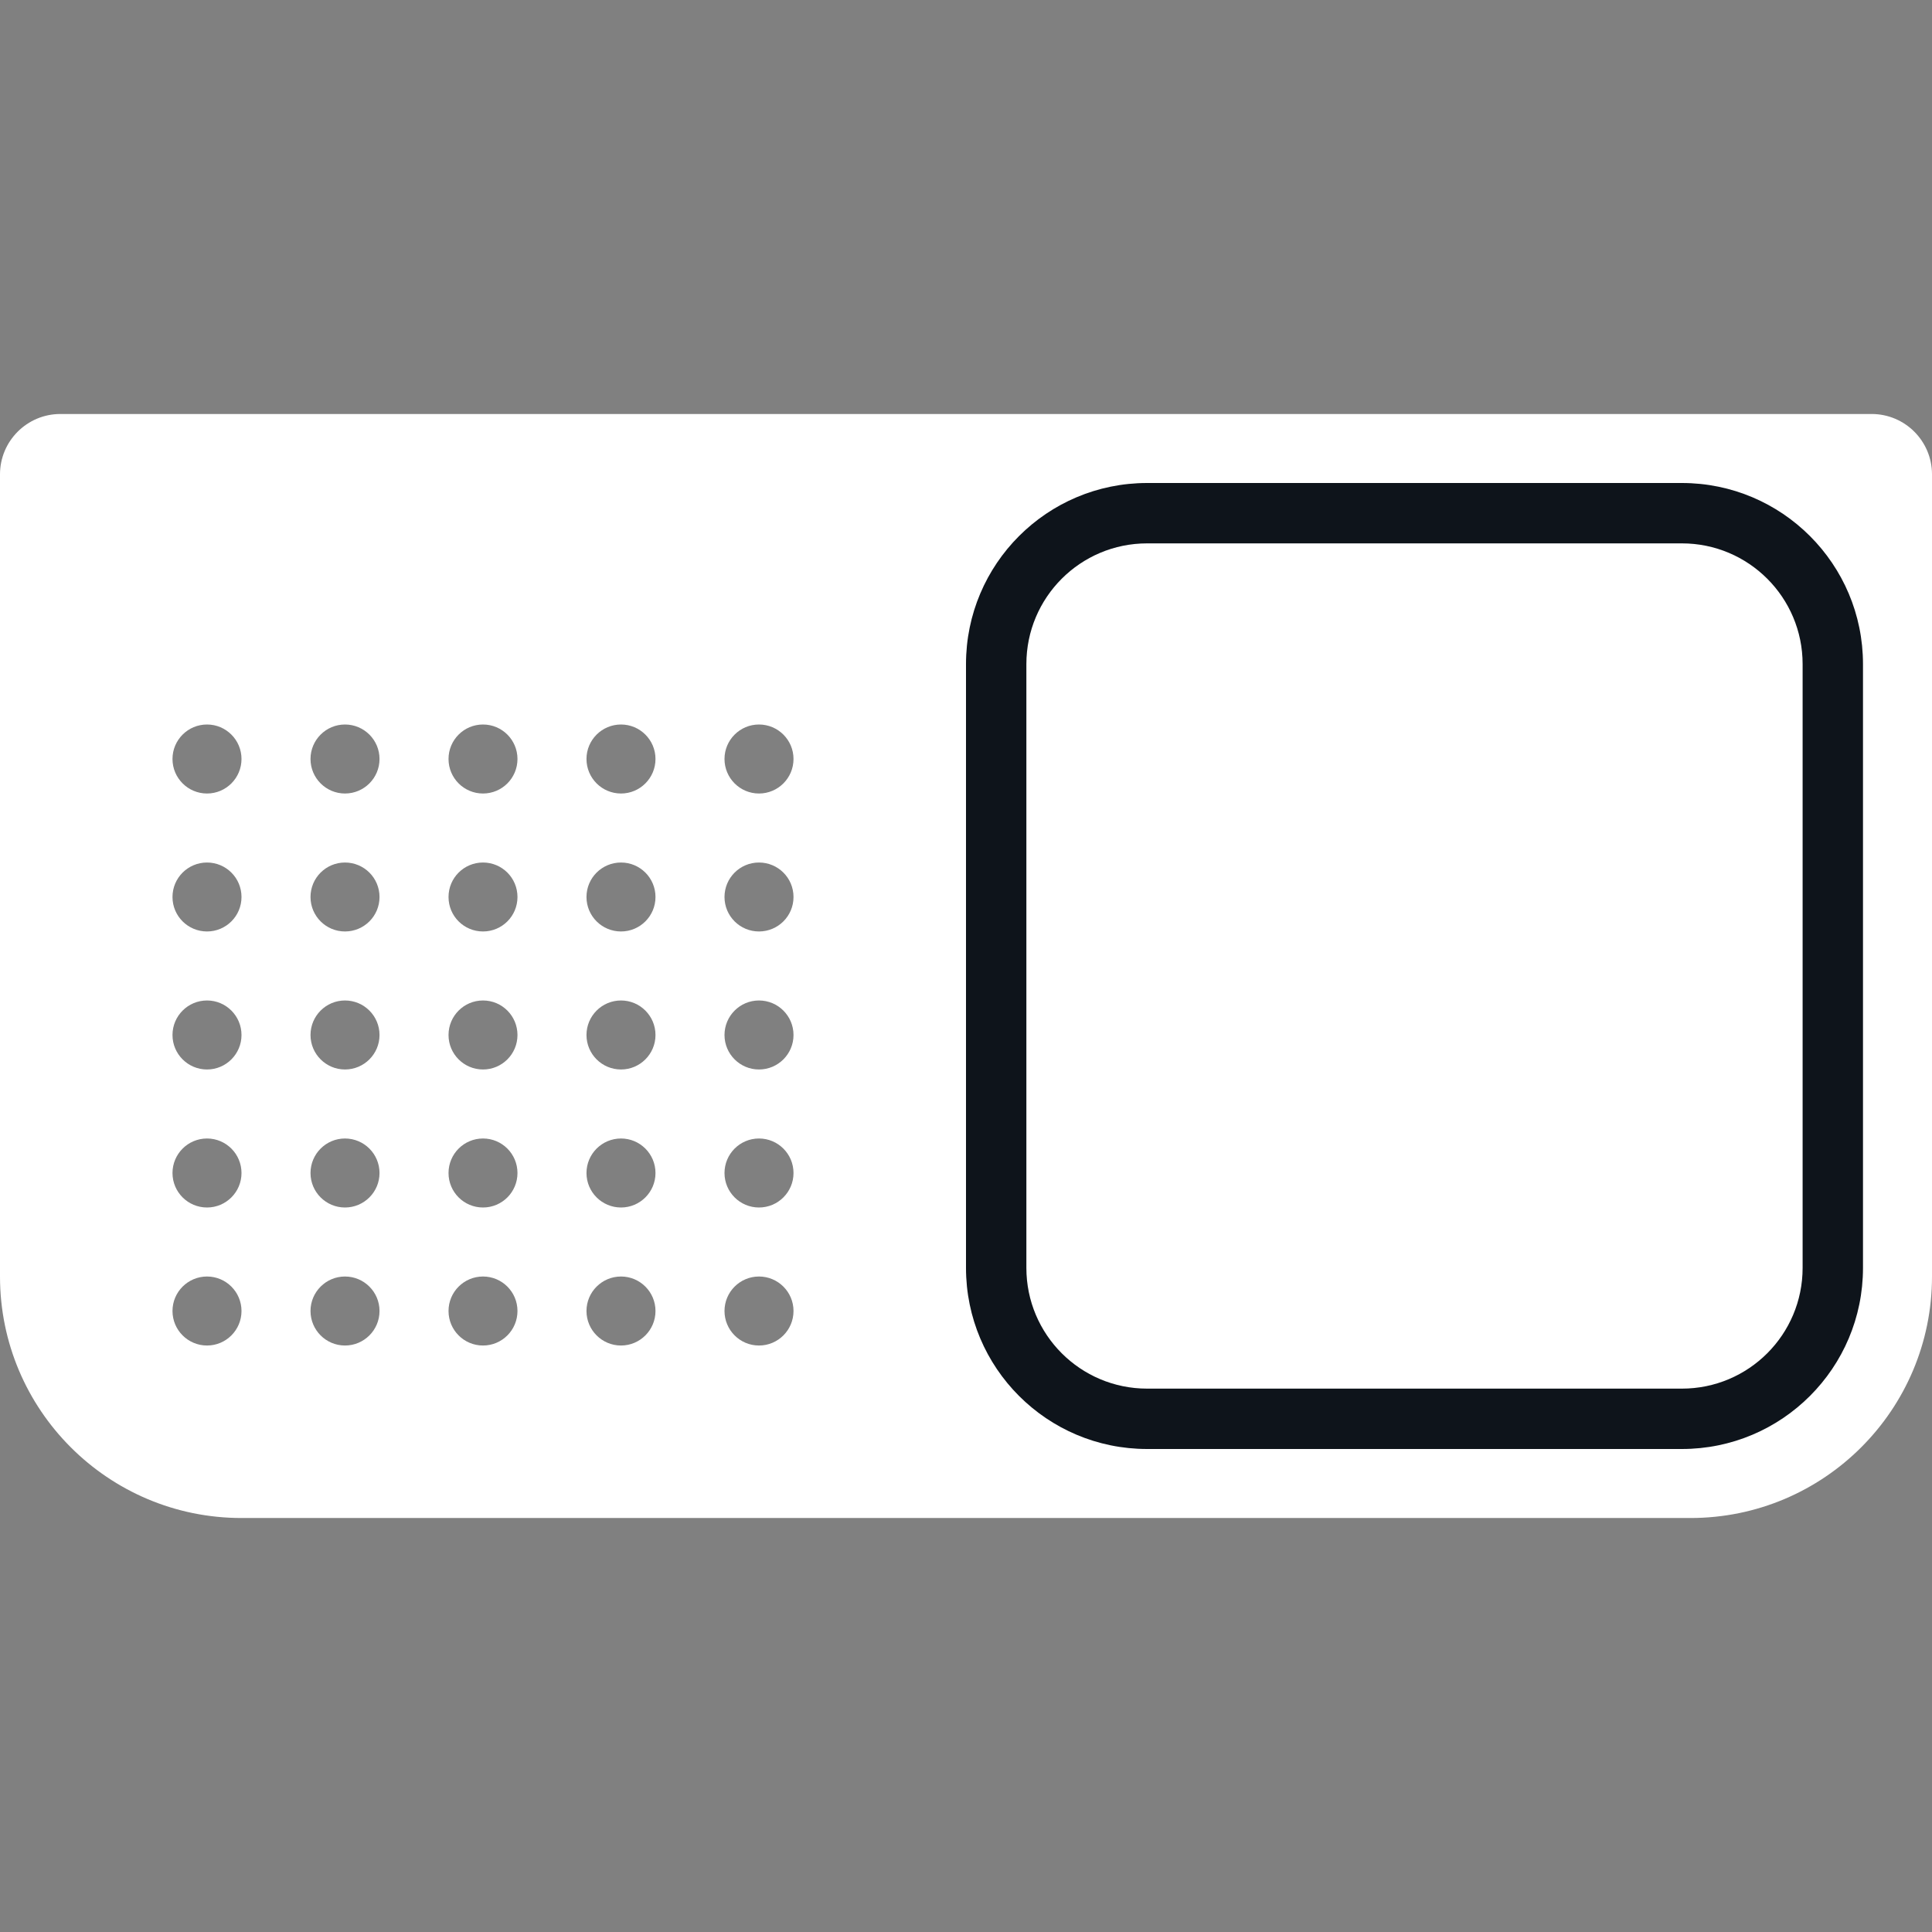 <svg width="32" height="32" viewBox="0 0 32 32" fill="none" xmlns="http://www.w3.org/2000/svg">
<rect x="0" y="0" width="32" height="32" fill="#808080" stroke="none"/>
<path fill-rule="evenodd" clip-rule="evenodd" d="M31 6.857C31.552 6.857 32 7.305 32 7.857V21.143C32 23.352 30.209 25.143 28 25.143H4C1.791 25.143 0 23.352 0 21.143V7.857C0 7.305 0.448 6.857 1 6.857H31ZM12.571 13.143C12.256 13.143 12 12.887 12 12.571C12 12.256 12.256 12 12.571 12C12.887 12 13.143 12.256 13.143 12.571C13.143 12.887 12.887 13.143 12.571 13.143ZM9.714 12.571C9.714 12.887 9.97 13.143 10.286 13.143C10.601 13.143 10.857 12.887 10.857 12.571C10.857 12.256 10.601 12 10.286 12C9.97 12 9.714 12.256 9.714 12.571ZM8 13.143C7.684 13.143 7.429 12.887 7.429 12.571C7.429 12.256 7.684 12 8 12C8.316 12 8.571 12.256 8.571 12.571C8.571 12.887 8.316 13.143 8 13.143ZM5.143 12.571C5.143 12.887 5.399 13.143 5.714 13.143C6.03 13.143 6.286 12.887 6.286 12.571C6.286 12.256 6.03 12 5.714 12C5.399 12 5.143 12.256 5.143 12.571ZM3.429 13.143C3.113 13.143 2.857 12.887 2.857 12.571C2.857 12.256 3.113 12 3.429 12C3.744 12 4 12.256 4 12.571C4 12.887 3.744 13.143 3.429 13.143ZM12 14.857C12 15.173 12.256 15.428 12.571 15.428C12.887 15.428 13.143 15.173 13.143 14.857C13.143 14.541 12.887 14.286 12.571 14.286C12.256 14.286 12 14.541 12 14.857ZM10.286 15.428C9.97 15.428 9.714 15.173 9.714 14.857C9.714 14.541 9.97 14.286 10.286 14.286C10.601 14.286 10.857 14.541 10.857 14.857C10.857 15.173 10.601 15.428 10.286 15.428ZM7.429 14.857C7.429 15.173 7.684 15.428 8 15.428C8.316 15.428 8.571 15.173 8.571 14.857C8.571 14.541 8.316 14.286 8 14.286C7.684 14.286 7.429 14.541 7.429 14.857ZM5.714 15.428C5.399 15.428 5.143 15.173 5.143 14.857C5.143 14.541 5.399 14.286 5.714 14.286C6.03 14.286 6.286 14.541 6.286 14.857C6.286 15.173 6.03 15.428 5.714 15.428ZM2.857 14.857C2.857 15.173 3.113 15.428 3.429 15.428C3.744 15.428 4 15.173 4 14.857C4 14.541 3.744 14.286 3.429 14.286C3.113 14.286 2.857 14.541 2.857 14.857ZM12.571 17.714C12.256 17.714 12 17.458 12 17.143C12 16.827 12.256 16.571 12.571 16.571C12.887 16.571 13.143 16.827 13.143 17.143C13.143 17.458 12.887 17.714 12.571 17.714ZM12 19.429C12 19.744 12.256 20 12.571 20C12.887 20 13.143 19.744 13.143 19.429C13.143 19.113 12.887 18.857 12.571 18.857C12.256 18.857 12 19.113 12 19.429ZM12.571 22.286C12.256 22.286 12 22.03 12 21.714C12 21.399 12.256 21.143 12.571 21.143C12.887 21.143 13.143 21.399 13.143 21.714C13.143 22.03 12.887 22.286 12.571 22.286ZM9.714 17.143C9.714 17.458 9.97 17.714 10.286 17.714C10.601 17.714 10.857 17.458 10.857 17.143C10.857 16.827 10.601 16.571 10.286 16.571C9.97 16.571 9.714 16.827 9.714 17.143ZM10.286 20C9.97 20 9.714 19.744 9.714 19.429C9.714 19.113 9.97 18.857 10.286 18.857C10.601 18.857 10.857 19.113 10.857 19.429C10.857 19.744 10.601 20 10.286 20ZM9.714 21.714C9.714 22.03 9.97 22.286 10.286 22.286C10.601 22.286 10.857 22.03 10.857 21.714C10.857 21.399 10.601 21.143 10.286 21.143C9.97 21.143 9.714 21.399 9.714 21.714ZM8 17.714C7.684 17.714 7.429 17.458 7.429 17.143C7.429 16.827 7.684 16.571 8 16.571C8.316 16.571 8.571 16.827 8.571 17.143C8.571 17.458 8.316 17.714 8 17.714ZM7.429 19.429C7.429 19.744 7.684 20 8 20C8.316 20 8.571 19.744 8.571 19.429C8.571 19.113 8.316 18.857 8 18.857C7.684 18.857 7.429 19.113 7.429 19.429ZM8 22.286C7.684 22.286 7.429 22.03 7.429 21.714C7.429 21.399 7.684 21.143 8 21.143C8.316 21.143 8.571 21.399 8.571 21.714C8.571 22.03 8.316 22.286 8 22.286ZM5.143 17.143C5.143 17.458 5.399 17.714 5.714 17.714C6.03 17.714 6.286 17.458 6.286 17.143C6.286 16.827 6.03 16.571 5.714 16.571C5.399 16.571 5.143 16.827 5.143 17.143ZM5.714 20C5.399 20 5.143 19.744 5.143 19.429C5.143 19.113 5.399 18.857 5.714 18.857C6.03 18.857 6.286 19.113 6.286 19.429C6.286 19.744 6.03 20 5.714 20ZM5.143 21.714C5.143 22.03 5.399 22.286 5.714 22.286C6.03 22.286 6.286 22.03 6.286 21.714C6.286 21.399 6.03 21.143 5.714 21.143C5.399 21.143 5.143 21.399 5.143 21.714ZM3.429 17.714C3.113 17.714 2.857 17.458 2.857 17.143C2.857 16.827 3.113 16.571 3.429 16.571C3.744 16.571 4 16.827 4 17.143C4 17.458 3.744 17.714 3.429 17.714ZM2.857 19.429C2.857 19.744 3.113 20 3.429 20C3.744 20 4 19.744 4 19.429C4 19.113 3.744 18.857 3.429 18.857C3.113 18.857 2.857 19.113 2.857 19.429ZM3.429 22.286C3.113 22.286 2.857 22.03 2.857 21.714C2.857 21.399 3.113 21.143 3.429 21.143C3.744 21.143 4 21.399 4 21.714C4 22.03 3.744 22.286 3.429 22.286Z" fill="white"/>
<path fill-rule="evenodd" clip-rule="evenodd" d="M19 9H27.857C28.962 9 29.857 9.895 29.857 11V21C29.857 22.105 28.962 23 27.857 23H19C17.895 23 17 22.105 17 21V11C17 9.895 17.895 9 19 9ZM27.857 8C29.514 8 30.857 9.343 30.857 11V21C30.857 22.657 29.514 24 27.857 24H19C17.343 24 16 22.657 16 21V11C16 9.343 17.343 8 19 8H27.857Z" fill="#0E141B"/>
</svg>
